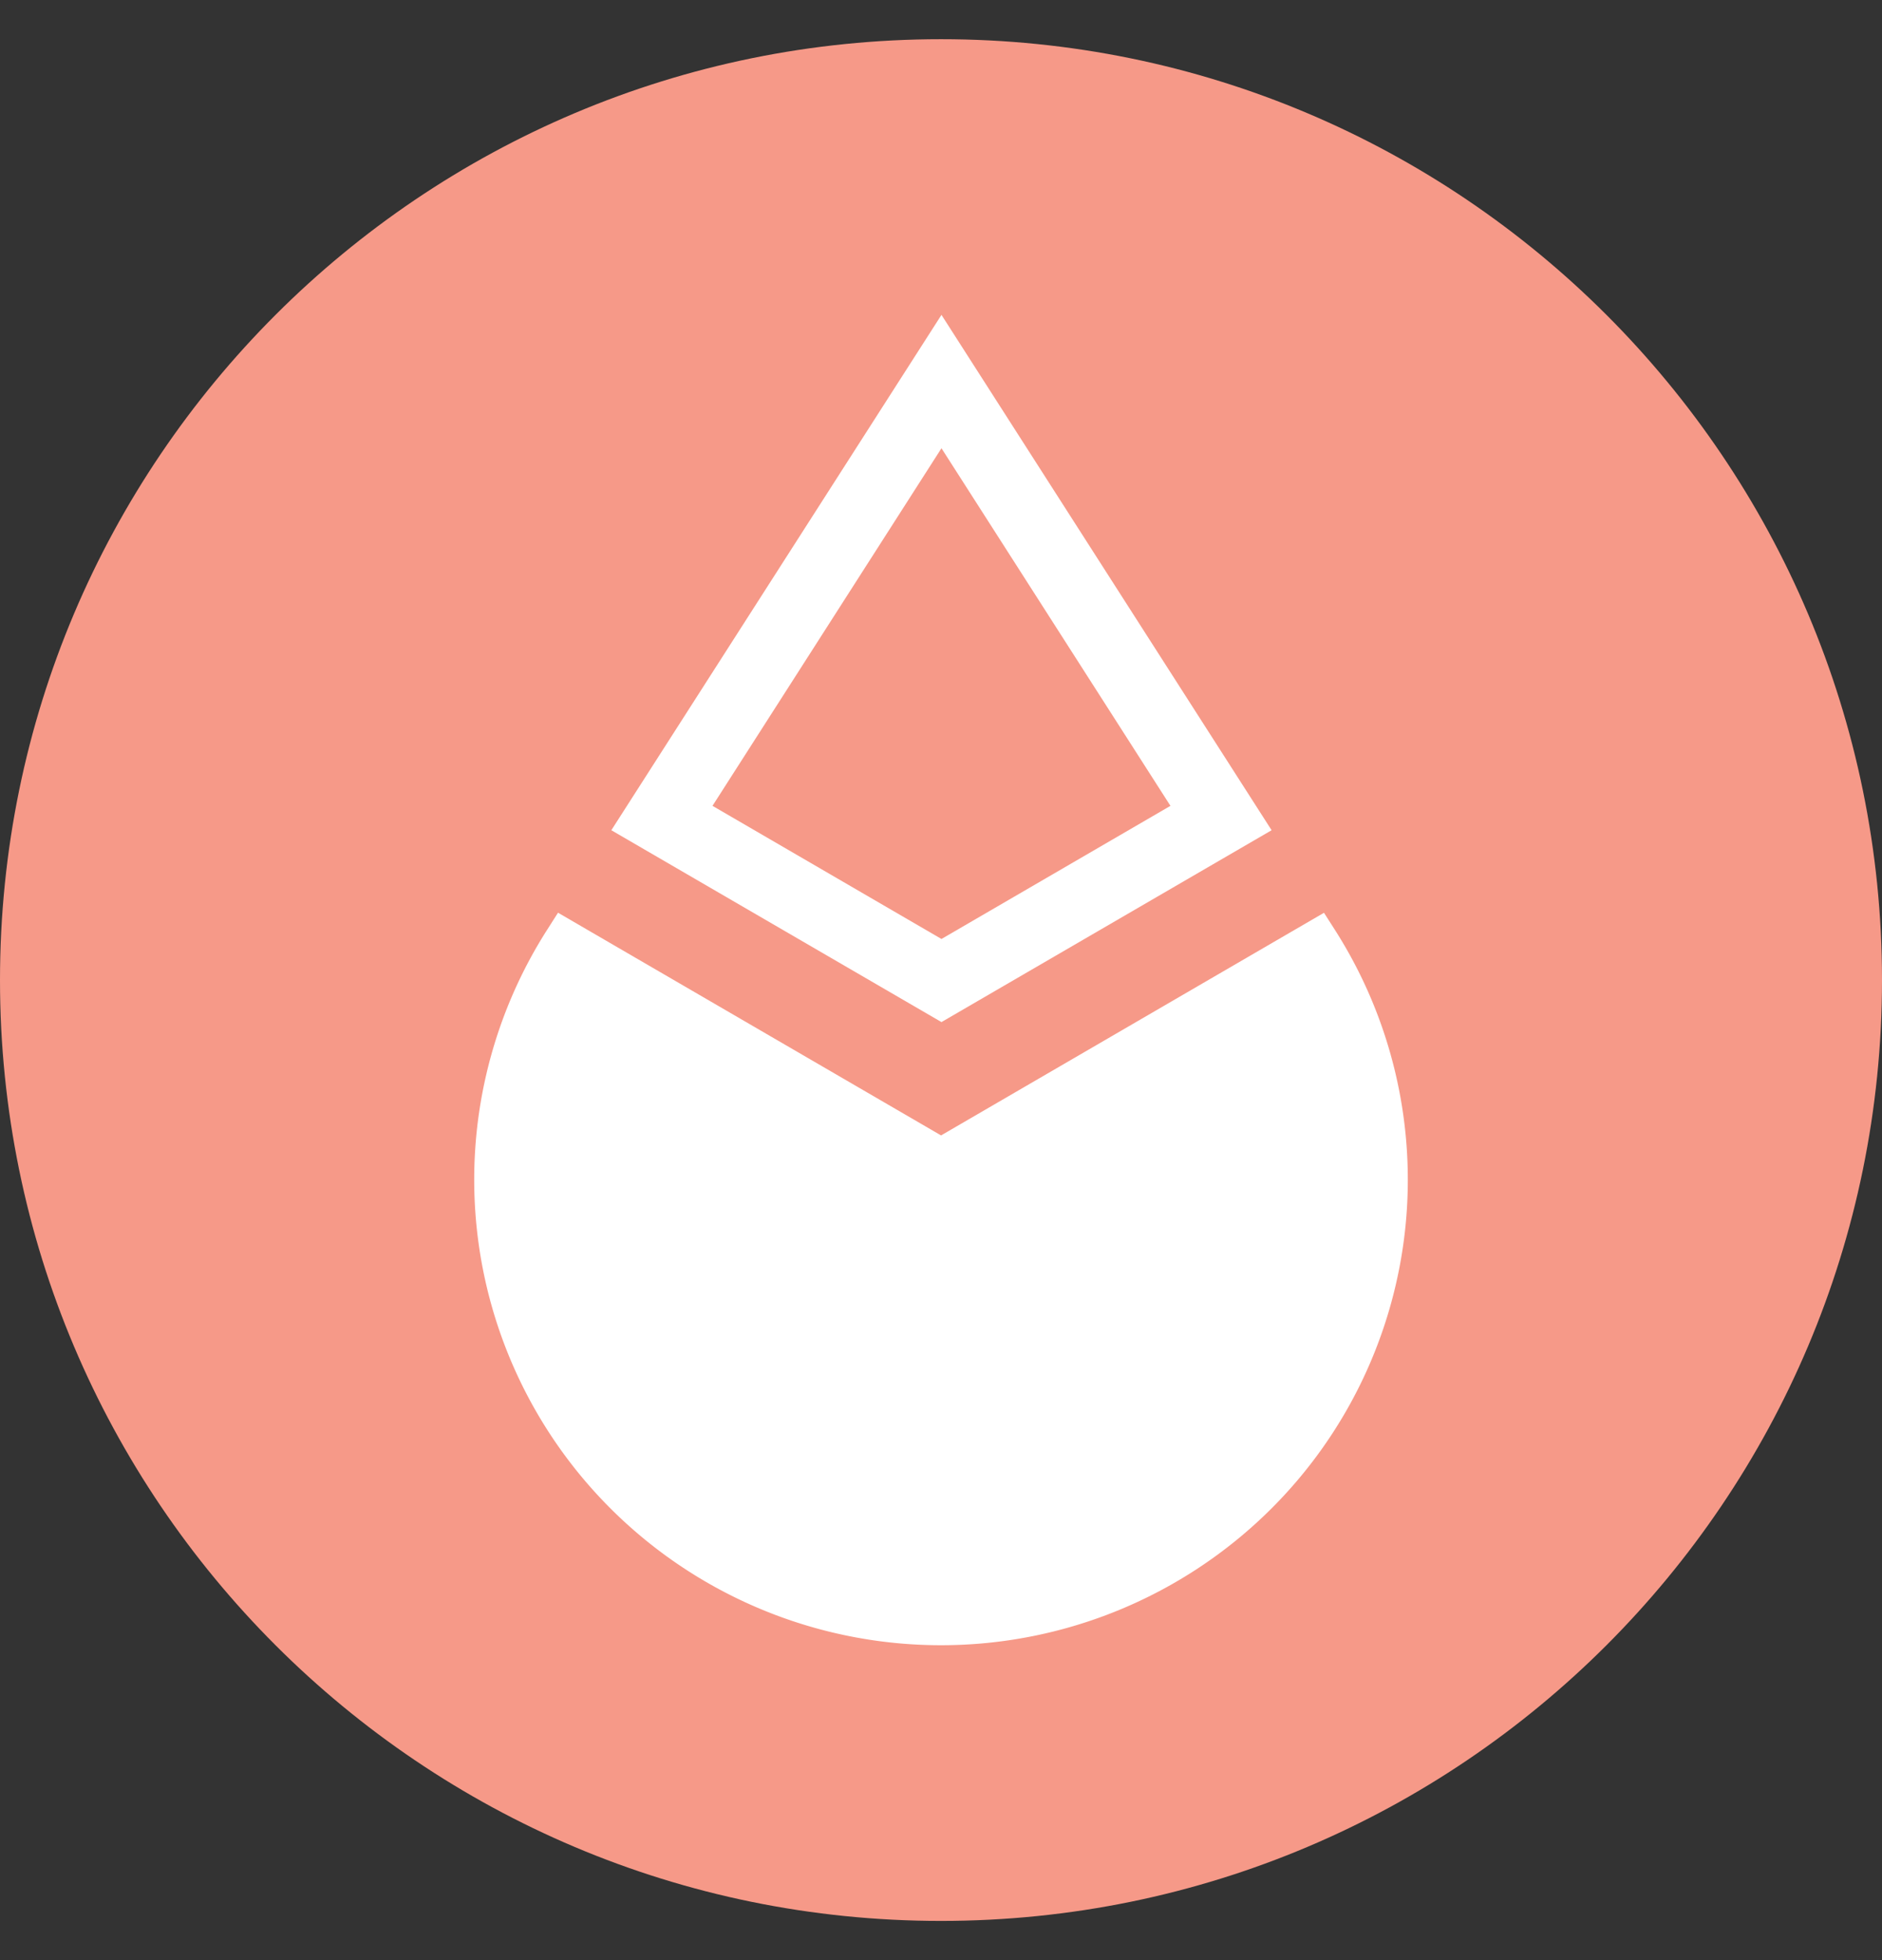 <svg width="24" height="25" fill="none" xmlns="http://www.w3.org/2000/svg">
    <rect width="100%" height="100%" fill="#333333" stroke="none"/>
    <g clip-path="url(#a)">
        <path d="M12 24.5c6.627 0 12-5.373 12-12S18.627.5 12 .5 0 5.873 0 12.5s5.373 12 12 12Z" fill="#F69988"/>
        <path fill-rule="evenodd" clip-rule="evenodd" d="m12.006 4.016 4.21 6.573-4.21 2.447-4.21-2.447 4.21-6.573Zm-2.92 6.262 2.92-4.561 2.92 4.561-2.92 1.698-2.92-1.698Z" fill="#fff"/>
        <path d="m12 14.481-4.884-2.84-.133.209a5.927 5.927 0 0 0 .808 7.395 5.964 5.964 0 0 0 8.418 0 5.926 5.926 0 0 0 .808-7.395l-.133-.208L12 14.482v-.001Z" fill="#fff"/>
    </g>
    <defs>
        <clipPath id="a">
            <path fill="#fff" d="M0 .5h24v24H0z"/>
        </clipPath>
    </defs>
</svg>
